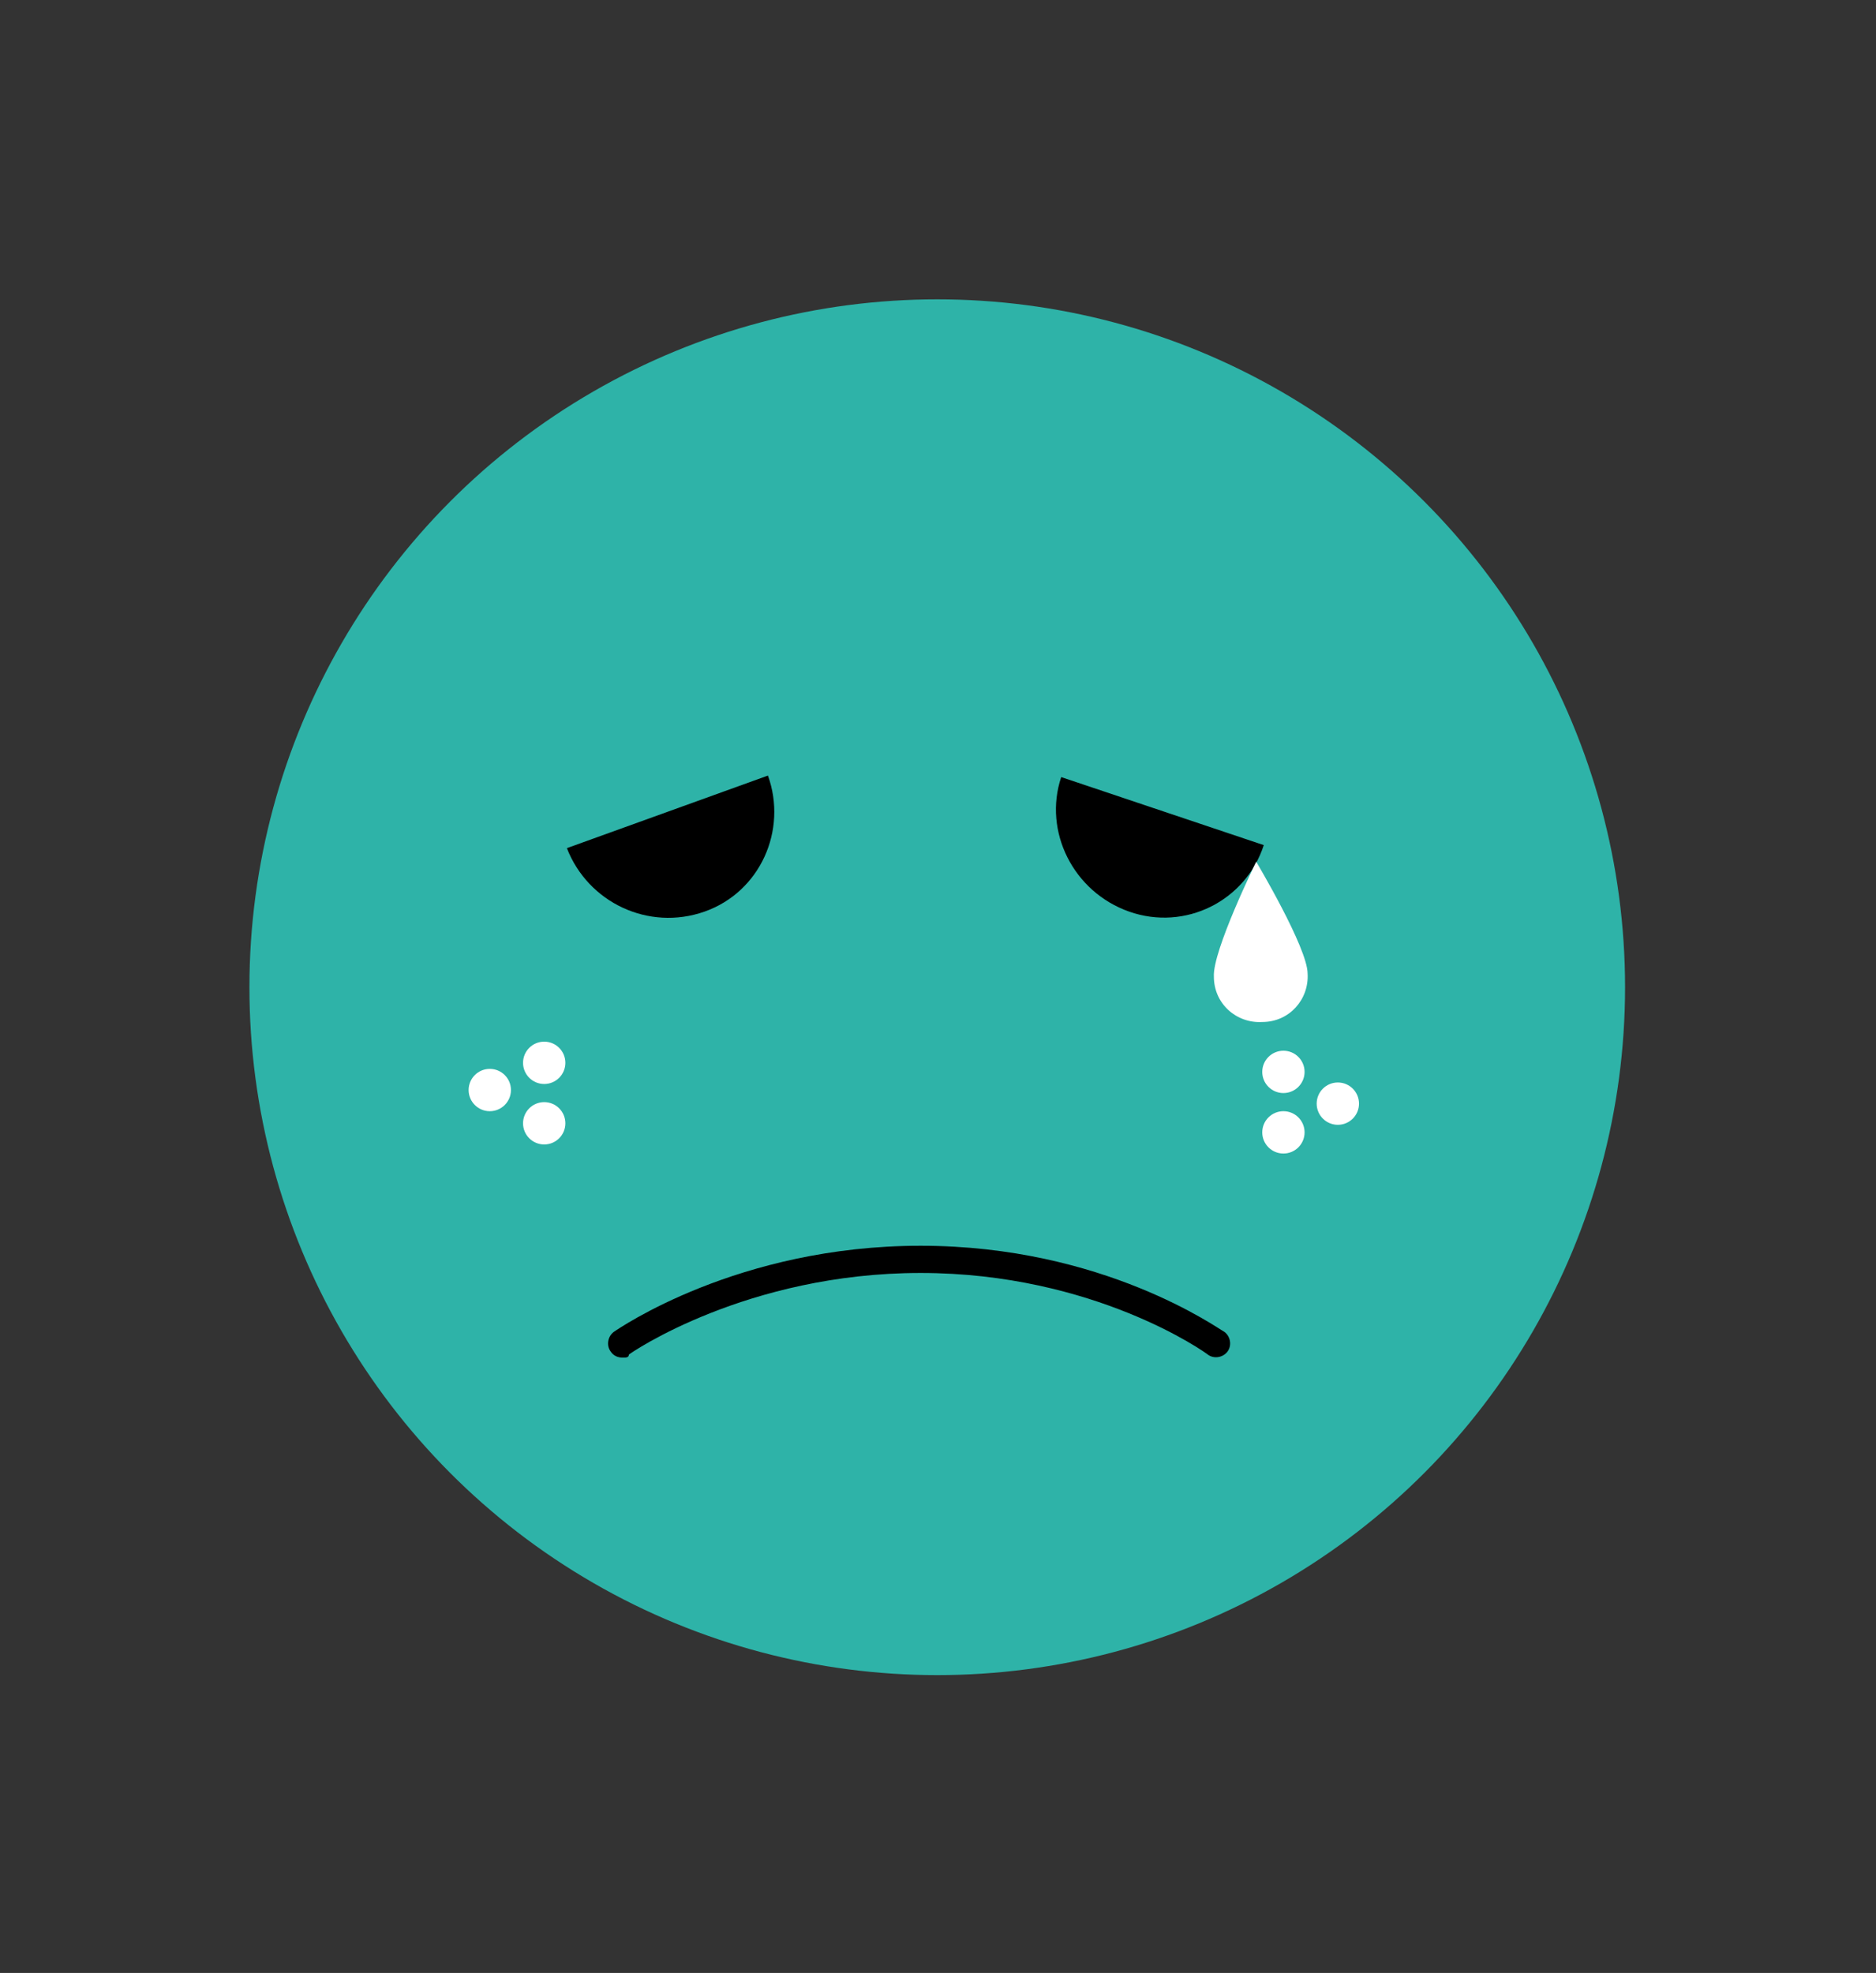 <?xml version="1.0" encoding="utf-8"?>
<!-- Generator: Adobe Illustrator 18.0.0, SVG Export Plug-In . SVG Version: 6.00 Build 0)  -->
<!DOCTYPE svg PUBLIC "-//W3C//DTD SVG 1.1//EN" "http://www.w3.org/Graphics/SVG/1.1/DTD/svg11.dtd">
<svg version="1.1" id="Isolation_Mode" xmlns="http://www.w3.org/2000/svg" xmlns:xlink="http://www.w3.org/1999/xlink" x="0px"
	 y="0px" viewBox="0 0 124.1 130.5" enable-background="new 0 0 124.1 130.5" xml:space="preserve">
<rect x="0" y="0" width="124.1" height="130.5" fill="#333333" stroke="none"/>
<g>
	<g>
		<g>
			<g>
				<g>
					<circle fill="#2EB3A8" cx="62" cy="65.3" r="45.5"/>
				</g>
			</g>
		</g>
	</g>
	<g>
		<g>
			<g>
				<path d="M74.7,60.3c3.7,1.3,7.7-0.7,8.9-4.4l-13.4-4.5C69,55,71,59,74.7,60.3z"/>
			</g>
			<g>
				<path d="M46.6,60.3c3.7-1.3,5.5-5.4,4.2-9l-13.3,4.8C38.9,59.7,42.9,61.6,46.6,60.3z"/>
			</g>
			<g>
				<path fill="#FFFFFF" d="M86.5,64.4c0.1,1.7-1.2,3.2-3,3.2c-1.7,0.1-3.2-1.2-3.2-3c-0.1-1.7,2.8-7.6,2.8-7.6S86.5,62.7,86.5,64.4
					z"/>
			</g>
		</g>
		<g>
			<g>
				<circle fill="#FFFFFF" cx="36" cy="74.3" r="1.4"/>
				<circle fill="#FFFFFF" cx="36" cy="70.3" r="1.4"/>
				<circle fill="#FFFFFF" cx="32.4" cy="72.1" r="1.4"/>
			</g>
			<g>
				<circle fill="#FFFFFF" cx="84.9" cy="70.9" r="1.4"/>
				<circle fill="#FFFFFF" cx="84.9" cy="74.9" r="1.4"/>
				<circle fill="#FFFFFF" cx="88.5" cy="73" r="1.4"/>
			</g>
		</g>
		<g>
			<path d="M41.2,89.8c-0.3,0-0.6-0.1-0.8-0.4c-0.3-0.4-0.2-1,0.2-1.3c0.3-0.2,8.2-5.7,20.3-5.7c12.1,0,19.7,5.5,20.1,5.7
				c0.4,0.3,0.5,0.9,0.2,1.3c-0.3,0.4-0.9,0.5-1.3,0.2c-0.1-0.1-7.5-5.4-19-5.4c-11.5,0-19.2,5.3-19.3,5.4
				C41.6,89.8,41.4,89.8,41.2,89.8z"/>
		</g>
	</g>
</g>
</svg>
